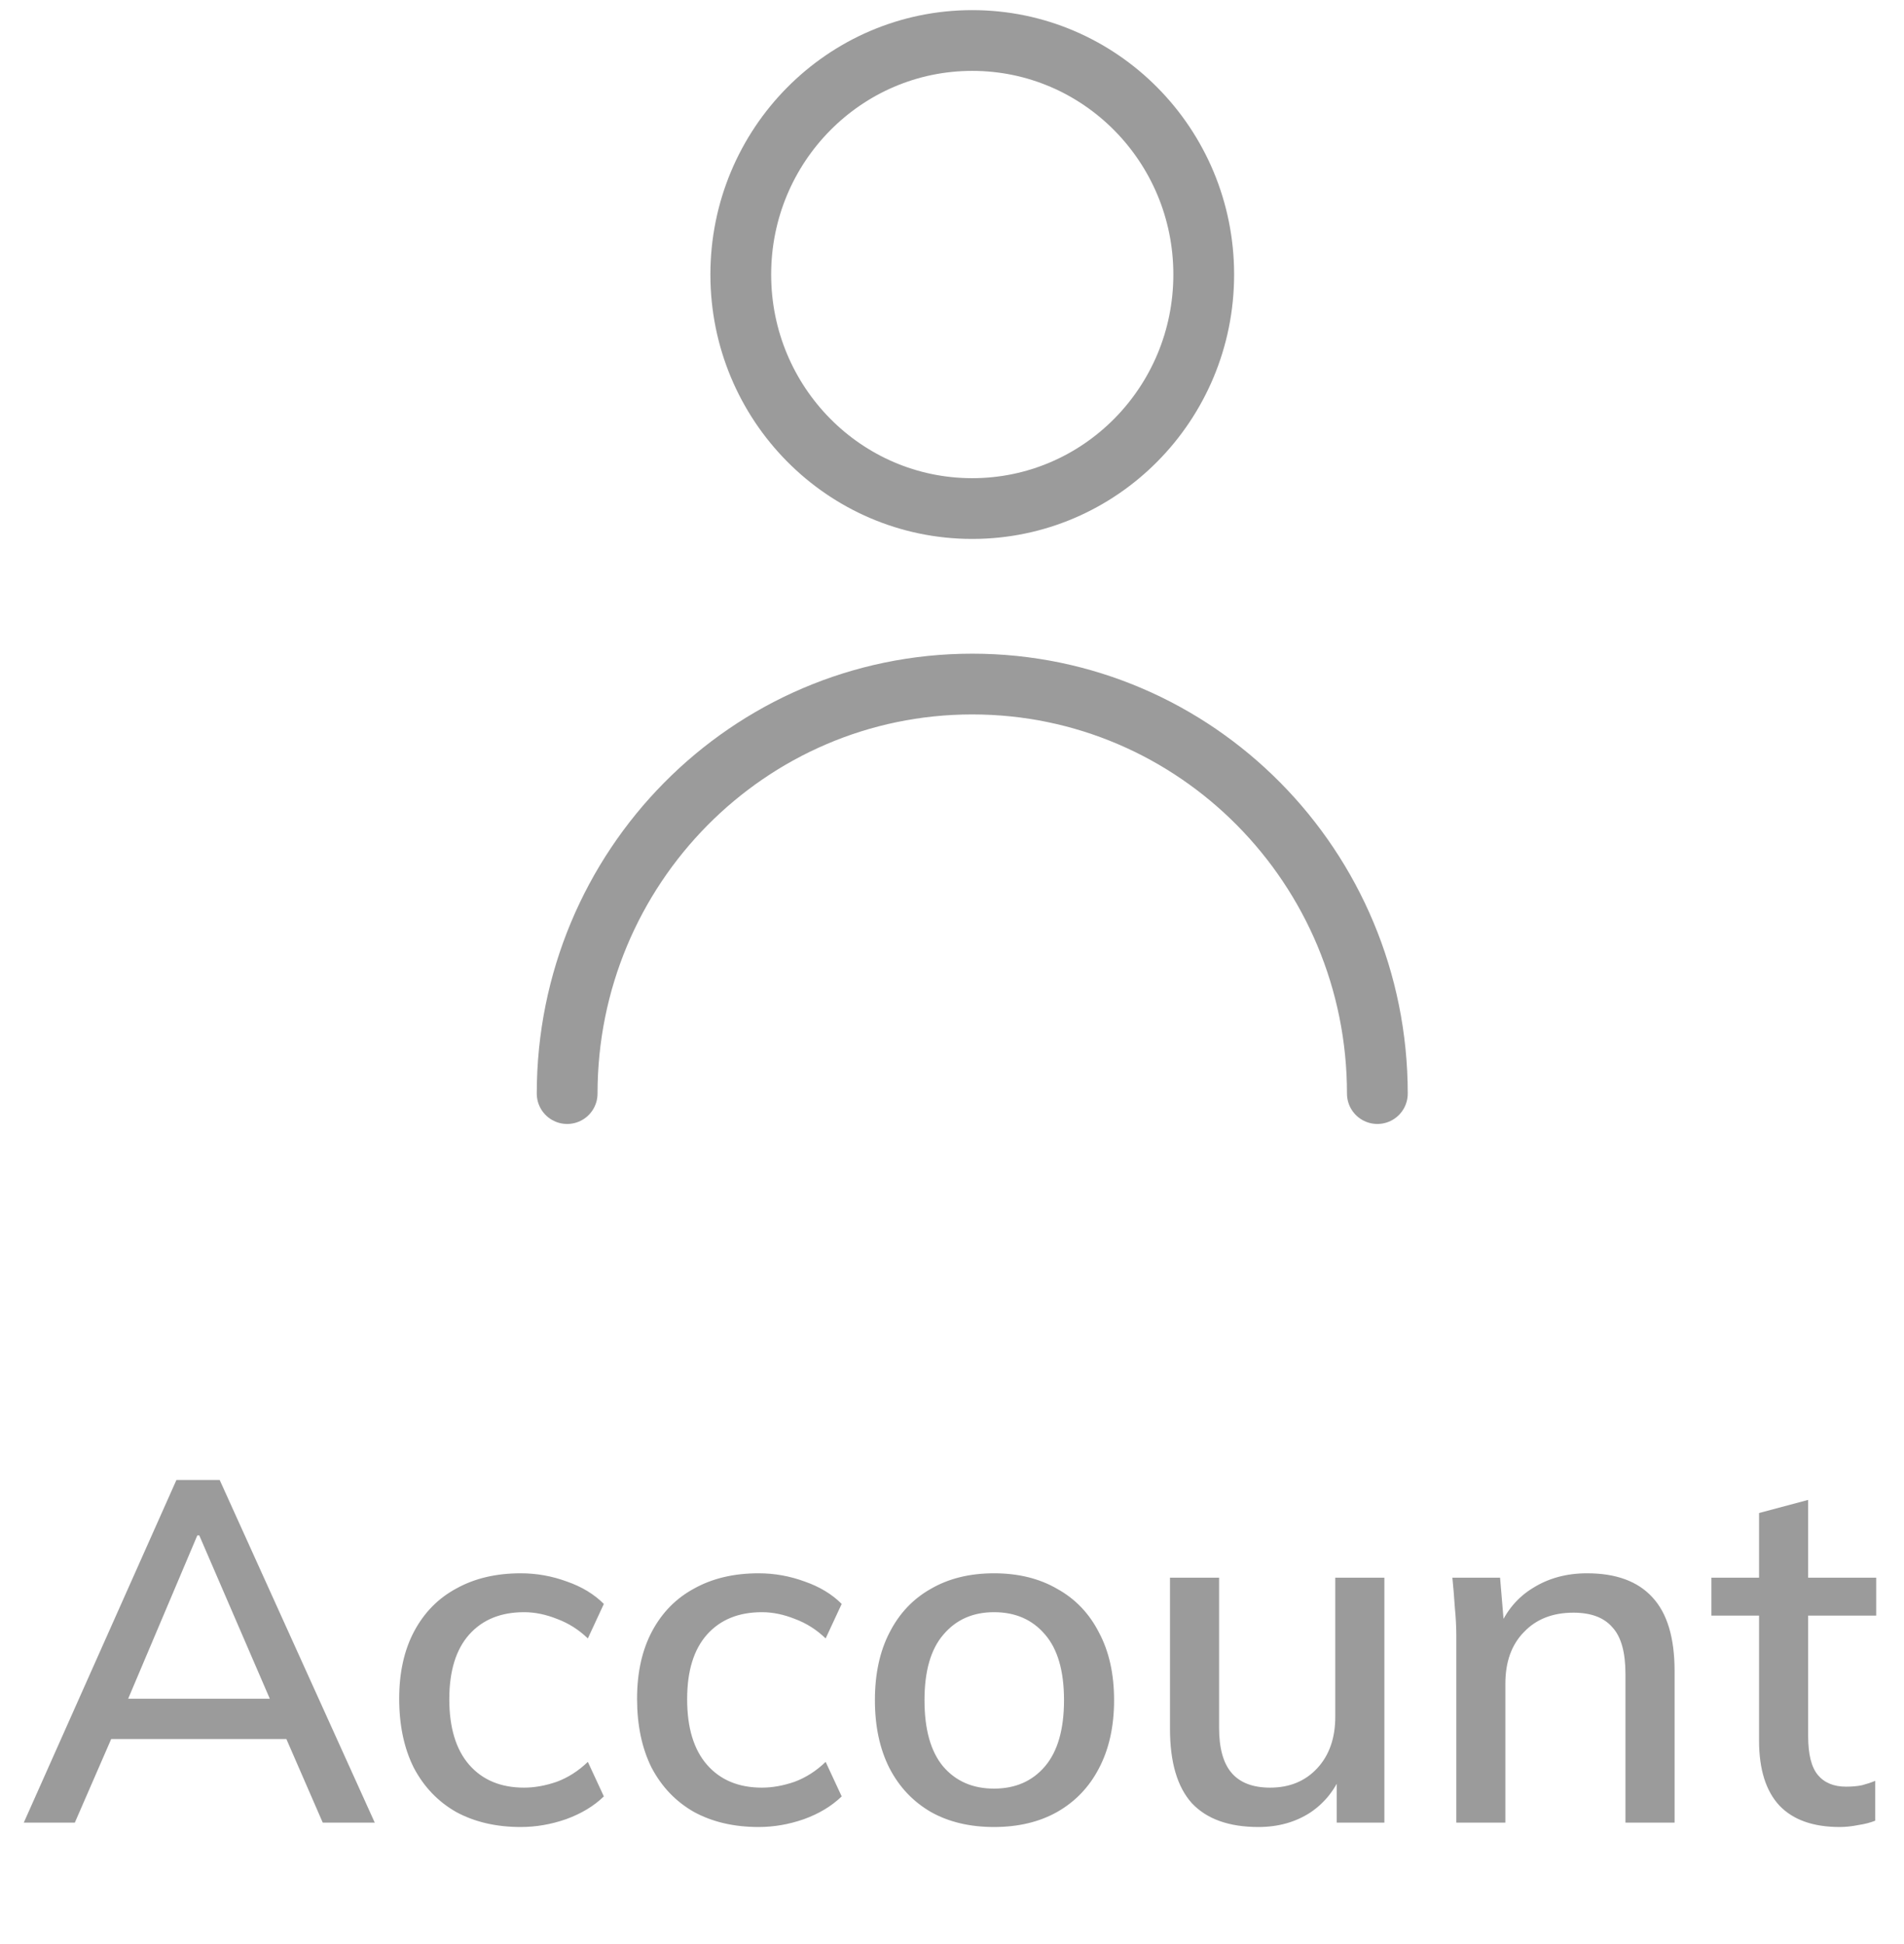 <svg width="47" height="48" viewBox="0 0 47 48" fill="none" xmlns="http://www.w3.org/2000/svg">
<path d="M0.587 45L4.355 36.54H5.423L9.251 45H7.967L6.923 42.6L7.451 42.936H2.327L2.891 42.6L1.847 45H0.587ZM4.871 37.908L3.047 42.216L2.759 41.94H7.019L6.779 42.216L4.919 37.908H4.871ZM12.854 45.108C12.246 45.108 11.714 44.984 11.258 44.736C10.81 44.48 10.463 44.116 10.214 43.644C9.974 43.164 9.854 42.596 9.854 41.94C9.854 41.292 9.978 40.736 10.226 40.272C10.475 39.808 10.822 39.456 11.271 39.216C11.719 38.968 12.246 38.844 12.854 38.844C13.246 38.844 13.627 38.912 13.995 39.048C14.363 39.176 14.666 39.36 14.906 39.6L14.511 40.452C14.287 40.236 14.034 40.076 13.755 39.972C13.475 39.86 13.203 39.804 12.938 39.804C12.363 39.804 11.911 39.988 11.582 40.356C11.255 40.724 11.091 41.256 11.091 41.952C11.091 42.656 11.255 43.196 11.582 43.572C11.911 43.948 12.363 44.136 12.938 44.136C13.194 44.136 13.463 44.088 13.742 43.992C14.023 43.888 14.278 43.724 14.511 43.5L14.906 44.352C14.659 44.592 14.347 44.78 13.97 44.916C13.602 45.044 13.23 45.108 12.854 45.108ZM18.726 45.108C18.117 45.108 17.585 44.984 17.13 44.736C16.681 44.48 16.334 44.116 16.085 43.644C15.845 43.164 15.726 42.596 15.726 41.94C15.726 41.292 15.85 40.736 16.098 40.272C16.346 39.808 16.694 39.456 17.142 39.216C17.59 38.968 18.117 38.844 18.726 38.844C19.117 38.844 19.497 38.912 19.866 39.048C20.233 39.176 20.538 39.36 20.777 39.6L20.381 40.452C20.157 40.236 19.905 40.076 19.625 39.972C19.346 39.86 19.073 39.804 18.809 39.804C18.233 39.804 17.782 39.988 17.453 40.356C17.125 40.724 16.962 41.256 16.962 41.952C16.962 42.656 17.125 43.196 17.453 43.572C17.782 43.948 18.233 44.136 18.809 44.136C19.066 44.136 19.334 44.088 19.613 43.992C19.893 43.888 20.149 43.724 20.381 43.5L20.777 44.352C20.529 44.592 20.218 44.78 19.841 44.916C19.474 45.044 19.102 45.108 18.726 45.108ZM24.537 45.108C23.937 45.108 23.417 44.984 22.977 44.736C22.537 44.48 22.197 44.12 21.957 43.656C21.717 43.184 21.597 42.624 21.597 41.976C21.597 41.328 21.717 40.772 21.957 40.308C22.197 39.836 22.537 39.476 22.977 39.228C23.417 38.972 23.937 38.844 24.537 38.844C25.137 38.844 25.657 38.972 26.097 39.228C26.545 39.476 26.889 39.836 27.129 40.308C27.377 40.772 27.501 41.328 27.501 41.976C27.501 42.624 27.377 43.184 27.129 43.656C26.889 44.12 26.545 44.48 26.097 44.736C25.657 44.984 25.137 45.108 24.537 45.108ZM24.537 44.16C25.065 44.16 25.485 43.976 25.797 43.608C26.109 43.24 26.265 42.696 26.265 41.976C26.265 41.256 26.109 40.716 25.797 40.356C25.485 39.988 25.065 39.804 24.537 39.804C24.017 39.804 23.601 39.988 23.289 40.356C22.977 40.716 22.821 41.256 22.821 41.976C22.821 42.696 22.973 43.24 23.277 43.608C23.589 43.976 24.009 44.16 24.537 44.16ZM31.065 45.108C30.337 45.108 29.789 44.912 29.421 44.52C29.061 44.12 28.881 43.508 28.881 42.684V38.952H30.093V42.66C30.093 43.164 30.197 43.536 30.405 43.776C30.613 44.016 30.929 44.136 31.353 44.136C31.833 44.136 32.221 43.976 32.517 43.656C32.813 43.336 32.961 42.912 32.961 42.384V38.952H34.173V45H32.997V43.704H33.153C32.985 44.152 32.717 44.5 32.349 44.748C31.981 44.988 31.553 45.108 31.065 45.108ZM35.949 45V40.404C35.949 40.172 35.937 39.936 35.913 39.696C35.897 39.448 35.877 39.2 35.852 38.952H37.029L37.136 40.224H36.992C37.176 39.776 37.461 39.436 37.844 39.204C38.228 38.964 38.672 38.844 39.176 38.844C39.889 38.844 40.425 39.04 40.785 39.432C41.153 39.824 41.337 40.432 41.337 41.256V45H40.124V41.328C40.124 40.792 40.017 40.408 39.8 40.176C39.593 39.936 39.273 39.816 38.84 39.816C38.328 39.816 37.92 39.976 37.617 40.296C37.312 40.608 37.16 41.032 37.16 41.568V45H35.949ZM45.414 45.108C44.758 45.108 44.262 44.932 43.926 44.58C43.59 44.22 43.422 43.684 43.422 42.972V39.888H42.246V38.952H43.422V37.356L44.634 37.032V38.952H46.314V39.888H44.634V42.864C44.634 43.312 44.714 43.632 44.874 43.824C45.034 44.016 45.266 44.112 45.57 44.112C45.722 44.112 45.854 44.1 45.966 44.076C46.086 44.044 46.194 44.008 46.29 43.968V44.952C46.17 45 46.03 45.036 45.87 45.06C45.71 45.092 45.558 45.108 45.414 45.108Z" fill="#393939" fill-opacity="0.5"/>
<path d="M34 27C34 21.416 29.523 16.889 24 16.889C18.477 16.889 14 21.416 14 27M24 12.556C20.844 12.556 18.286 9.969 18.286 6.778C18.286 3.587 20.844 1 24 1C27.156 1 29.714 3.587 29.714 6.778C29.714 9.969 27.156 12.556 24 12.556Z" stroke="#393939" stroke-opacity="0.5" stroke-width="1.5" stroke-linecap="round" stroke-linejoin="round"/>
</svg>
